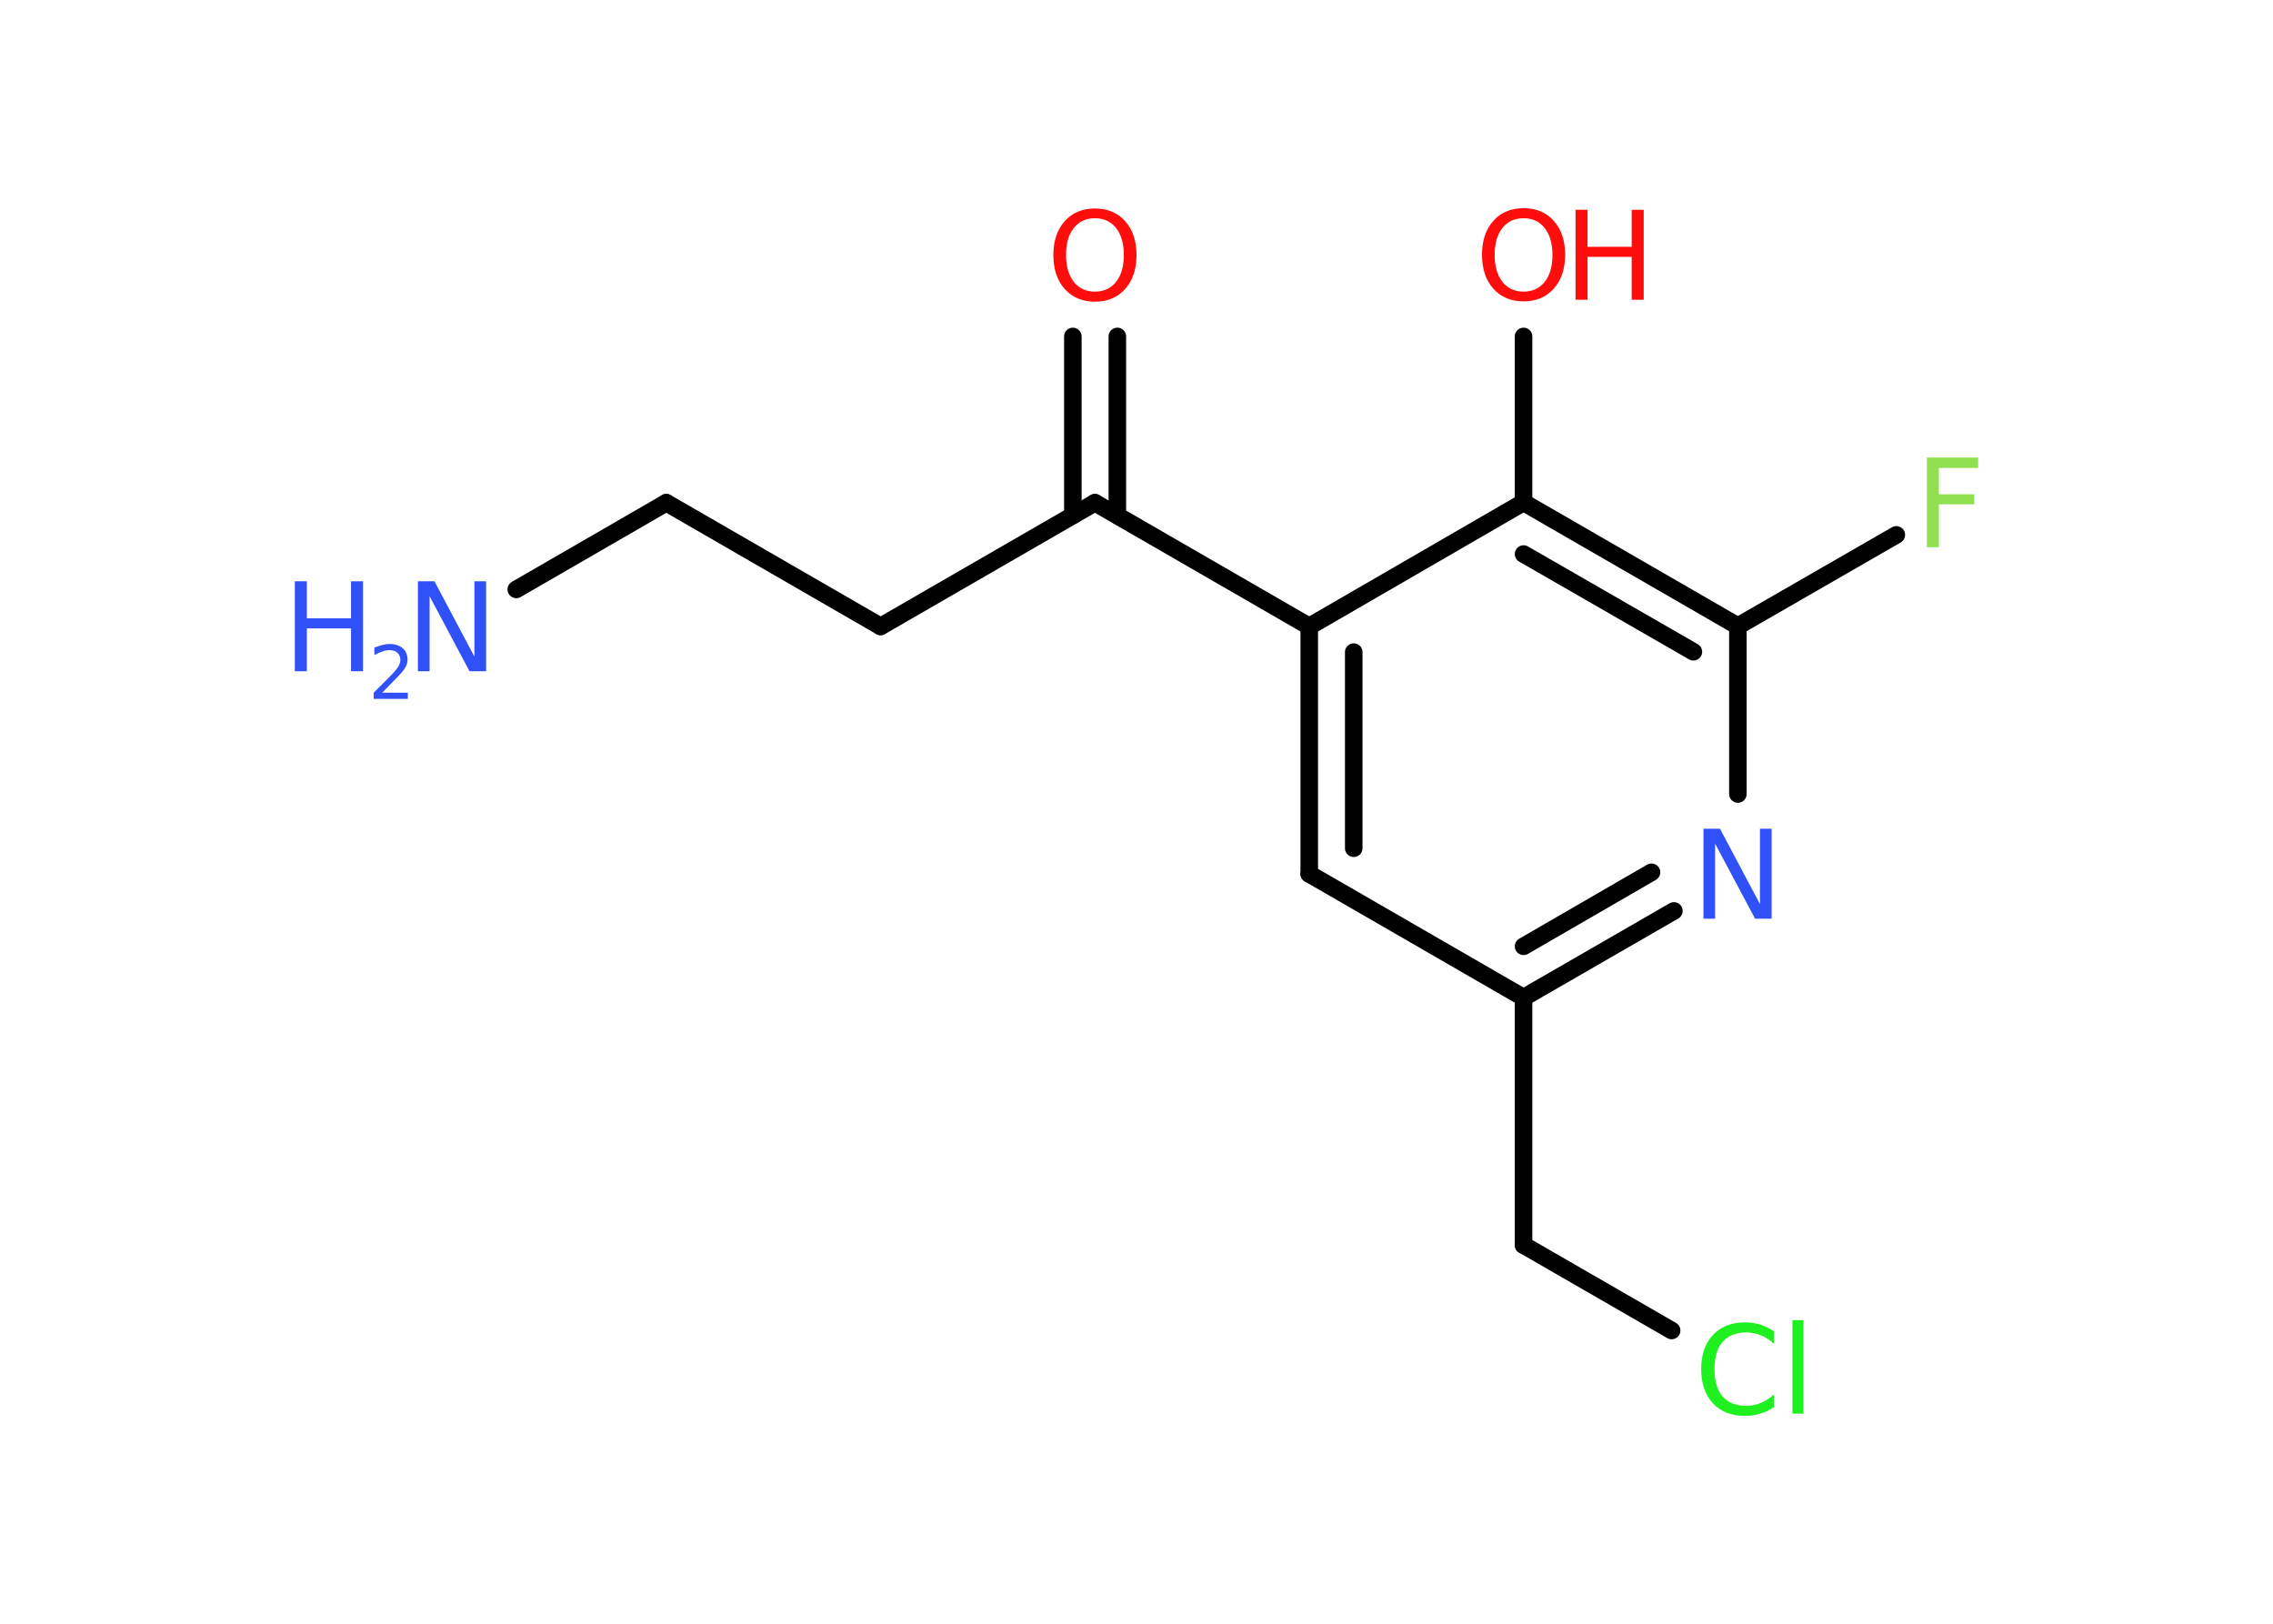<?xml version='1.0' encoding='UTF-8'?>
<!DOCTYPE svg PUBLIC "-//W3C//DTD SVG 1.1//EN" "http://www.w3.org/Graphics/SVG/1.1/DTD/svg11.dtd">
<svg version='1.2' xmlns='http://www.w3.org/2000/svg' xmlns:xlink='http://www.w3.org/1999/xlink' width='70.0mm' height='50.0mm' viewBox='0 0 70.0 50.0'>
  <desc>Generated by the Chemistry Development Kit (http://github.com/cdk)</desc>
  <g stroke-linecap='round' stroke-linejoin='round' stroke='#000000' stroke-width='.54' fill='#3050F8'>
    <rect x='.0' y='.0' width='70.0' height='50.0' fill='#FFFFFF' stroke='none'/>
    <g id='mol1' class='mol'>
      <line id='mol1bnd1' class='bond' x1='15.9' y1='18.15' x2='20.52' y2='15.48'/>
      <line id='mol1bnd2' class='bond' x1='20.52' y1='15.48' x2='27.12' y2='19.29'/>
      <line id='mol1bnd3' class='bond' x1='27.12' y1='19.29' x2='33.72' y2='15.48'/>
      <g id='mol1bnd4' class='bond'>
        <line x1='33.04' y1='15.87' x2='33.04' y2='10.36'/>
        <line x1='34.41' y1='15.87' x2='34.41' y2='10.36'/>
      </g>
      <line id='mol1bnd5' class='bond' x1='33.72' y1='15.48' x2='40.32' y2='19.29'/>
      <g id='mol1bnd6' class='bond'>
        <line x1='40.32' y1='19.29' x2='40.32' y2='26.91'/>
        <line x1='41.69' y1='20.08' x2='41.69' y2='26.12'/>
      </g>
      <line id='mol1bnd7' class='bond' x1='40.32' y1='26.91' x2='46.92' y2='30.72'/>
      <line id='mol1bnd8' class='bond' x1='46.92' y1='30.72' x2='46.92' y2='38.34'/>
      <line id='mol1bnd9' class='bond' x1='46.92' y1='38.34' x2='51.48' y2='40.97'/>
      <g id='mol1bnd10' class='bond'>
        <line x1='46.92' y1='30.72' x2='51.55' y2='28.05'/>
        <line x1='46.92' y1='29.14' x2='50.86' y2='26.86'/>
      </g>
      <line id='mol1bnd11' class='bond' x1='53.52' y1='24.45' x2='53.52' y2='19.28'/>
      <line id='mol1bnd12' class='bond' x1='53.52' y1='19.28' x2='58.4' y2='16.47'/>
      <g id='mol1bnd13' class='bond'>
        <line x1='53.52' y1='19.28' x2='46.92' y2='15.47'/>
        <line x1='52.15' y1='20.07' x2='46.92' y2='17.06'/>
      </g>
      <line id='mol1bnd14' class='bond' x1='40.32' y1='19.29' x2='46.92' y2='15.47'/>
      <line id='mol1bnd15' class='bond' x1='46.92' y1='15.47' x2='46.92' y2='10.36'/>
      <g id='mol1atm1' class='atom'>
        <path d='M12.88 17.9h.5l1.23 2.32v-2.32h.36v2.77h-.51l-1.23 -2.31v2.31h-.36v-2.77z' stroke='none'/>
        <path d='M9.08 17.9h.37v1.14h1.36v-1.14h.37v2.77h-.37v-1.32h-1.36v1.32h-.37v-2.77z' stroke='none'/>
        <path d='M11.78 21.33h.78v.19h-1.05v-.19q.13 -.13 .35 -.35q.22 -.22 .28 -.29q.11 -.12 .15 -.21q.04 -.08 .04 -.16q.0 -.13 -.09 -.22q-.09 -.08 -.24 -.08q-.11 .0 -.22 .04q-.12 .04 -.25 .11v-.23q.14 -.05 .25 -.08q.12 -.03 .21 -.03q.26 .0 .41 .13q.15 .13 .15 .35q.0 .1 -.04 .19q-.04 .09 -.14 .21q-.03 .03 -.18 .19q-.15 .15 -.42 .43z' stroke='none'/>
      </g>
      <path id='mol1atm5' class='atom' d='M33.72 6.72q-.41 .0 -.65 .3q-.24 .3 -.24 .83q.0 .52 .24 .83q.24 .3 .65 .3q.41 .0 .65 -.3q.24 -.3 .24 -.83q.0 -.52 -.24 -.83q-.24 -.3 -.65 -.3zM33.72 6.42q.58 .0 .93 .39q.35 .39 .35 1.04q.0 .66 -.35 1.05q-.35 .39 -.93 .39q-.58 .0 -.93 -.39q-.35 -.39 -.35 -1.05q.0 -.65 .35 -1.04q.35 -.39 .93 -.39z' stroke='none' fill='#FF0D0D'/>
      <path id='mol1atm10' class='atom' d='M54.63 40.98v.4q-.19 -.18 -.4 -.26q-.21 -.09 -.45 -.09q-.47 .0 -.73 .29q-.25 .29 -.25 .84q.0 .55 .25 .84q.25 .29 .73 .29q.24 .0 .45 -.09q.21 -.09 .4 -.26v.39q-.2 .14 -.42 .2q-.22 .07 -.47 .07q-.63 .0 -.99 -.39q-.36 -.39 -.36 -1.05q.0 -.67 .36 -1.05q.36 -.39 .99 -.39q.25 .0 .47 .07q.22 .07 .41 .2zM55.2 40.65h.34v2.88h-.34v-2.88z' stroke='none' fill='#1FF01F'/>
      <path id='mol1atm11' class='atom' d='M52.47 25.52h.5l1.23 2.32v-2.32h.36v2.77h-.51l-1.23 -2.31v2.31h-.36v-2.77z' stroke='none'/>
      <path id='mol1atm13' class='atom' d='M59.33 14.09h1.59v.32h-1.21v.81h1.09v.31h-1.09v1.32h-.37v-2.77z' stroke='none' fill='#90E050'/>
      <g id='mol1atm15' class='atom'>
        <path d='M46.92 6.72q-.41 .0 -.65 .3q-.24 .3 -.24 .83q.0 .52 .24 .83q.24 .3 .65 .3q.41 .0 .65 -.3q.24 -.3 .24 -.83q.0 -.52 -.24 -.83q-.24 -.3 -.65 -.3zM46.92 6.41q.58 .0 .93 .39q.35 .39 .35 1.04q.0 .66 -.35 1.05q-.35 .39 -.93 .39q-.58 .0 -.93 -.39q-.35 -.39 -.35 -1.05q.0 -.65 .35 -1.04q.35 -.39 .93 -.39z' stroke='none' fill='#FF0D0D'/>
        <path d='M48.52 6.46h.37v1.14h1.36v-1.14h.37v2.77h-.37v-1.32h-1.36v1.32h-.37v-2.77z' stroke='none' fill='#FF0D0D'/>
      </g>
    </g>
  </g>
</svg>

